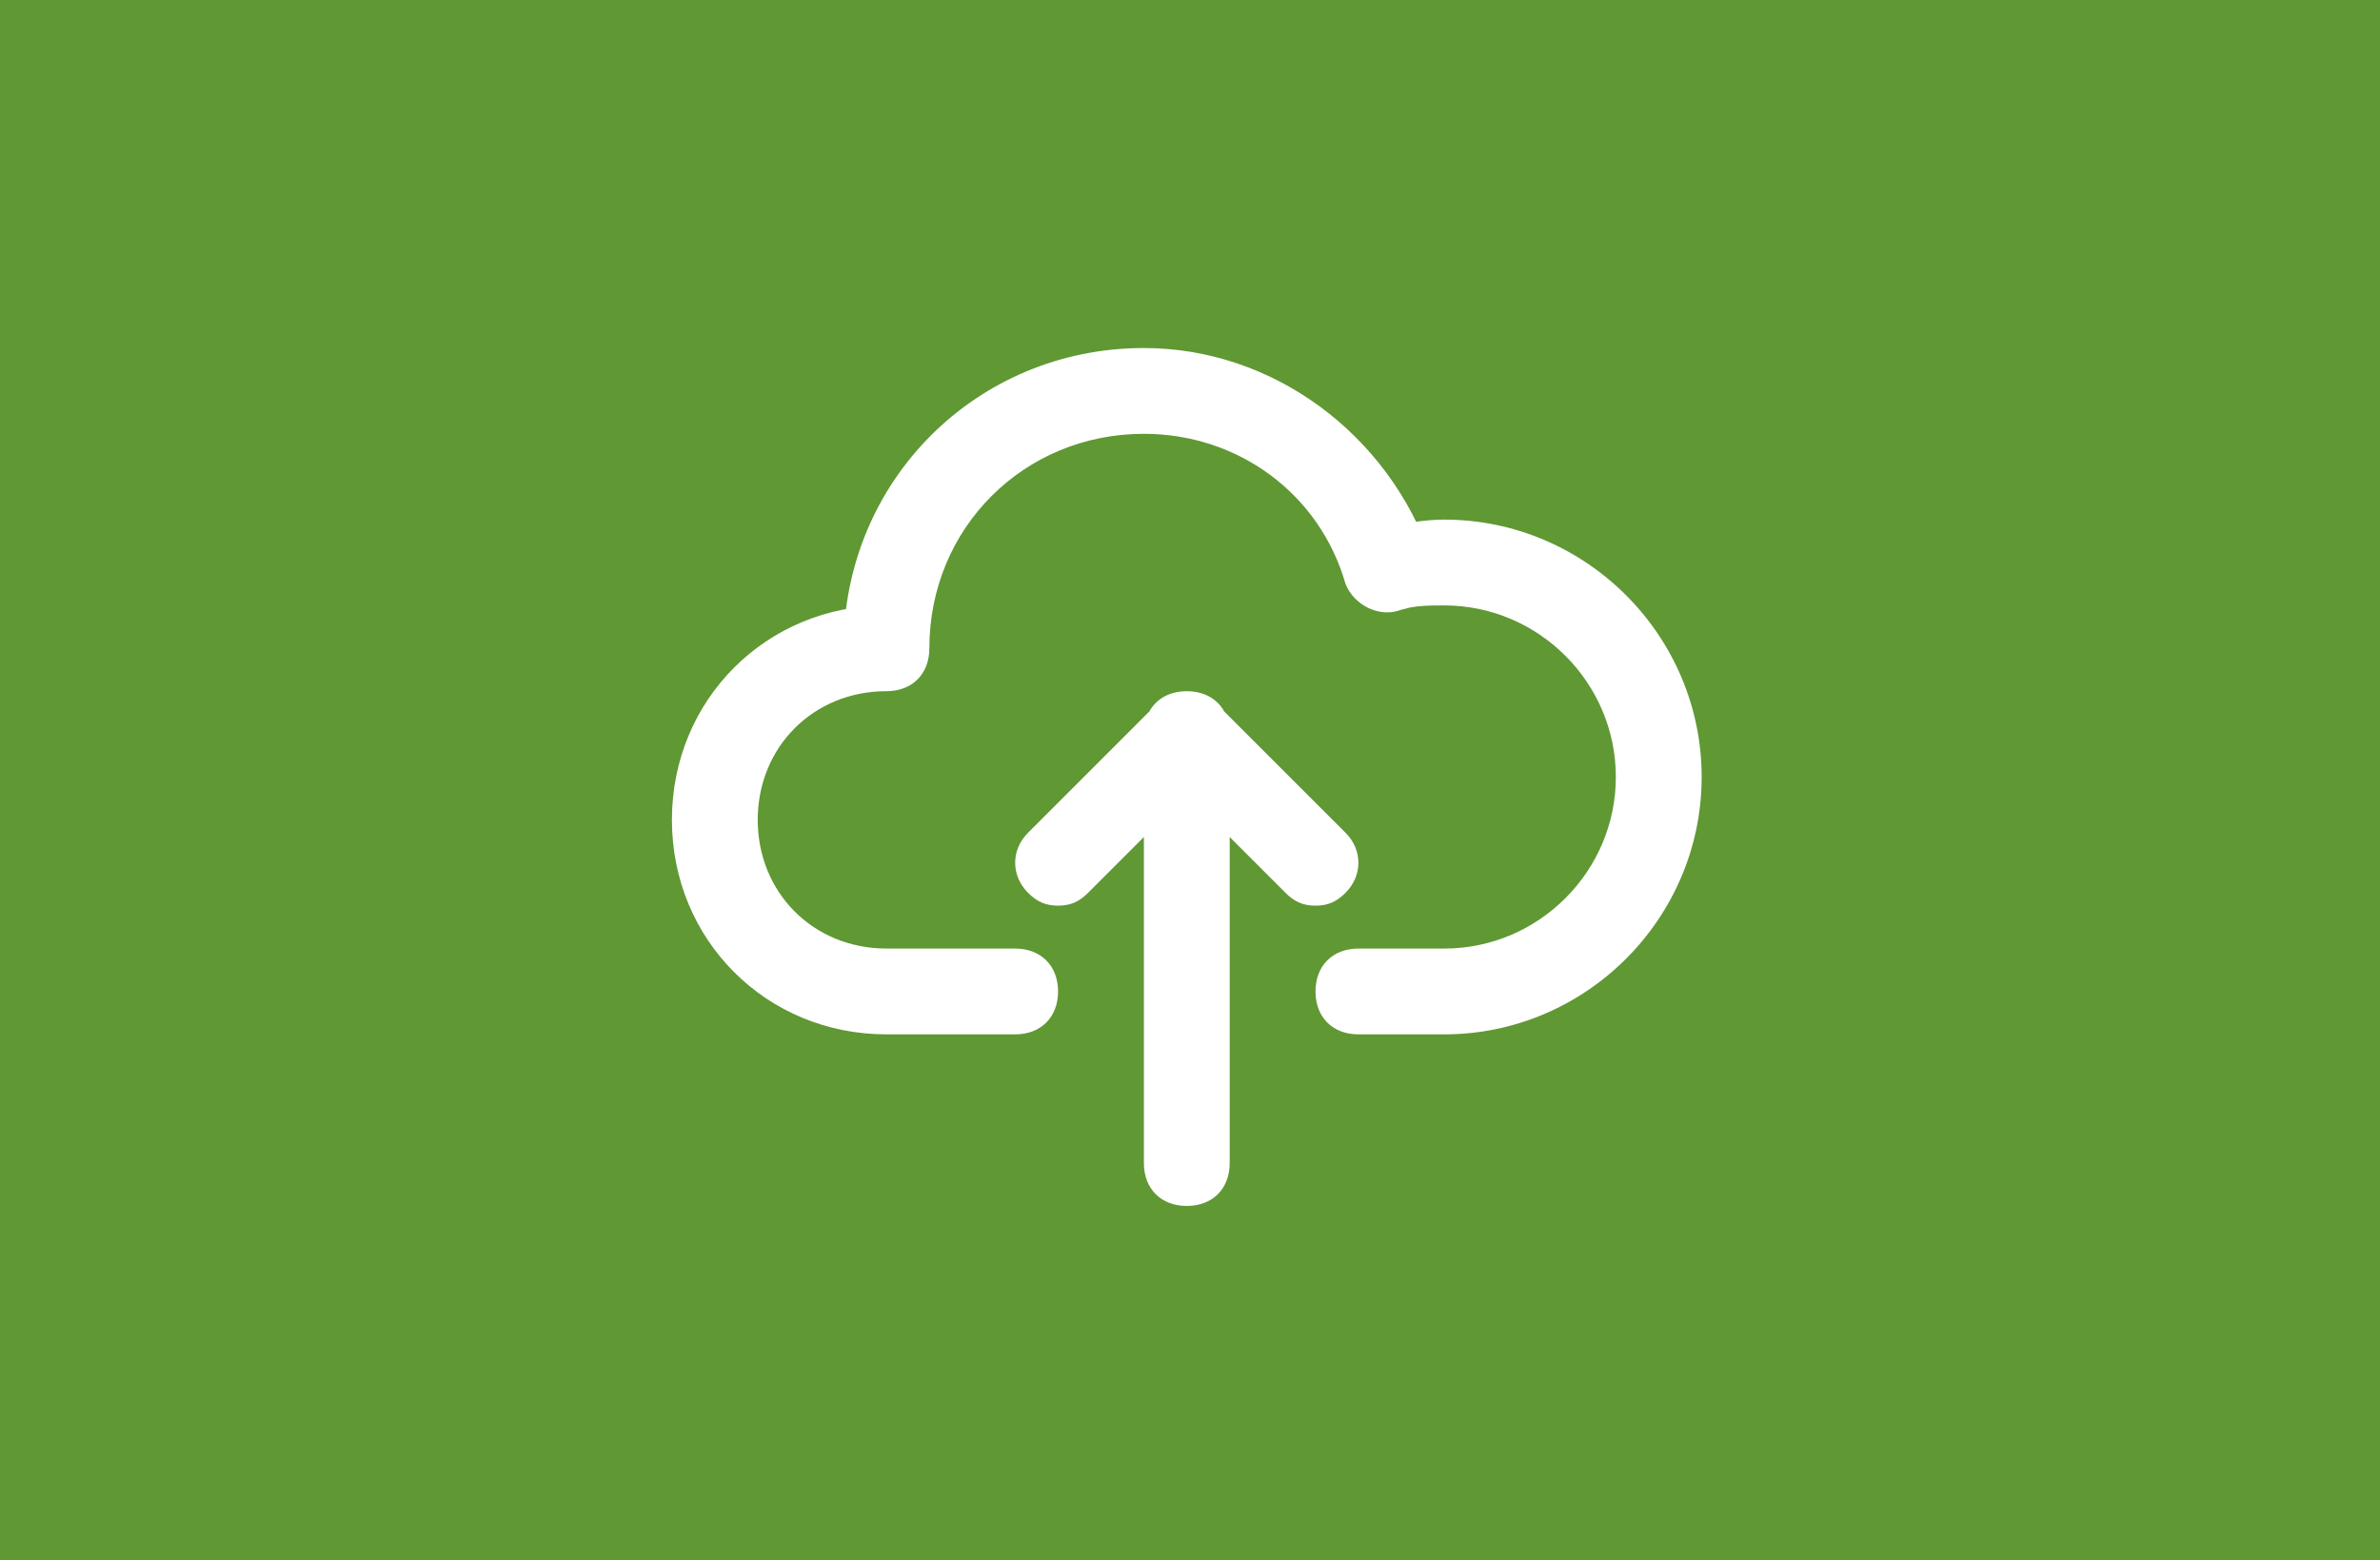 <svg version="1.1" xmlns="http://www.w3.org/2000/svg" xmlns:xlink="http://www.w3.org/1999/xlink" width="250.692" height="164.396" viewBox="0,0,250.692,164.396"><g transform="translate(-114.654,-97.802)"><g data-paper-data="{&quot;isPaintingLayer&quot;:true}" fill-rule="nonzero" stroke="none" stroke-linecap="butt" stroke-linejoin="miter" stroke-miterlimit="10" stroke-dasharray="" stroke-dashoffset="0" style="mix-blend-mode: normal"><path d="M114.654,262.198v-164.396h250.692v164.396z" fill="#609834" stroke-width="0"/><path d="M208.026,170.622c-2.712,0 -4.519,-1.808 -4.519,-4.519c0,-17.625 14.01,-31.635 31.635,-31.635c13.558,0 25.76,9.039 30.28,22.145c0.452,2.26 -0.452,4.971 -3.164,5.423c-2.26,0.904 -4.971,-0.452 -5.875,-2.712c-2.712,-9.491 -11.298,-15.818 -21.241,-15.818c-12.654,0 -22.597,9.943 -22.597,22.597c0,2.712 -1.808,4.519 -4.519,4.519zM266.778,206.777c-2.712,0 -4.519,-1.808 -4.519,-4.519c0,-2.712 1.808,-4.519 4.519,-4.519c9.943,0 18.077,-8.135 18.077,-18.077c0,-9.943 -8.135,-18.077 -18.077,-18.077c-1.356,0 -3.164,0 -4.519,0.452c-2.26,0.452 -4.971,-0.904 -5.423,-3.164c-0.452,-2.26 0.904,-4.971 3.164,-5.423c2.26,-0.452 4.519,-0.904 6.779,-0.904c14.914,0 27.116,12.202 27.116,27.116c0,14.914 -12.202,27.116 -27.116,27.116zM221.584,206.777h-13.558c-2.712,0 -4.519,-1.808 -4.519,-4.519c0,-2.712 1.808,-4.519 4.519,-4.519h13.558c2.712,0 4.519,1.808 4.519,4.519c0,2.712 -1.808,4.519 -4.519,4.519zM266.778,206.777h-9.039c-2.712,0 -4.519,-1.808 -4.519,-4.519c0,-2.712 1.808,-4.519 4.519,-4.519h9.039c2.712,0 4.519,1.808 4.519,4.519c0,2.712 -1.808,4.519 -4.519,4.519zM208.026,206.777c-12.654,0 -22.597,-9.943 -22.597,-22.597c0,-12.654 9.943,-22.597 22.597,-22.597c2.712,0 4.519,1.808 4.519,4.519c0,2.712 -1.808,4.519 -4.519,4.519c-7.683,0 -13.558,5.875 -13.558,13.558c0,7.683 5.875,13.558 13.558,13.558c2.712,0 4.519,1.808 4.519,4.519c0,2.712 -1.808,4.519 -4.519,4.519zM239.662,224.854c-2.712,0 -4.519,-1.808 -4.519,-4.519v-45.193c0,-2.712 1.808,-4.519 4.519,-4.519c2.712,0 4.519,1.808 4.519,4.519v45.193c0,2.712 -1.808,4.519 -4.519,4.519zM226.104,193.219c-1.356,0 -2.26,-0.452 -3.164,-1.356c-1.808,-1.808 -1.808,-4.519 0,-6.327l13.558,-13.558c1.808,-1.808 4.519,-1.808 6.327,0c1.808,1.808 1.808,4.519 0,6.327l-13.558,13.558c-0.904,0.904 -1.808,1.356 -3.164,1.356zM253.22,193.219c-1.356,0 -2.26,-0.452 -3.164,-1.356l-13.558,-13.558c-1.808,-1.808 -1.808,-4.519 0,-6.327c1.808,-1.808 4.519,-1.808 6.327,0l13.558,13.558c1.808,1.808 1.808,4.519 0,6.327c-0.904,0.904 -1.808,1.356 -3.164,1.356z" fill="#ffffff" stroke-width="1"/></g></g></svg><!--rotationCenter:125.34619999999998:82.19817999999997-->